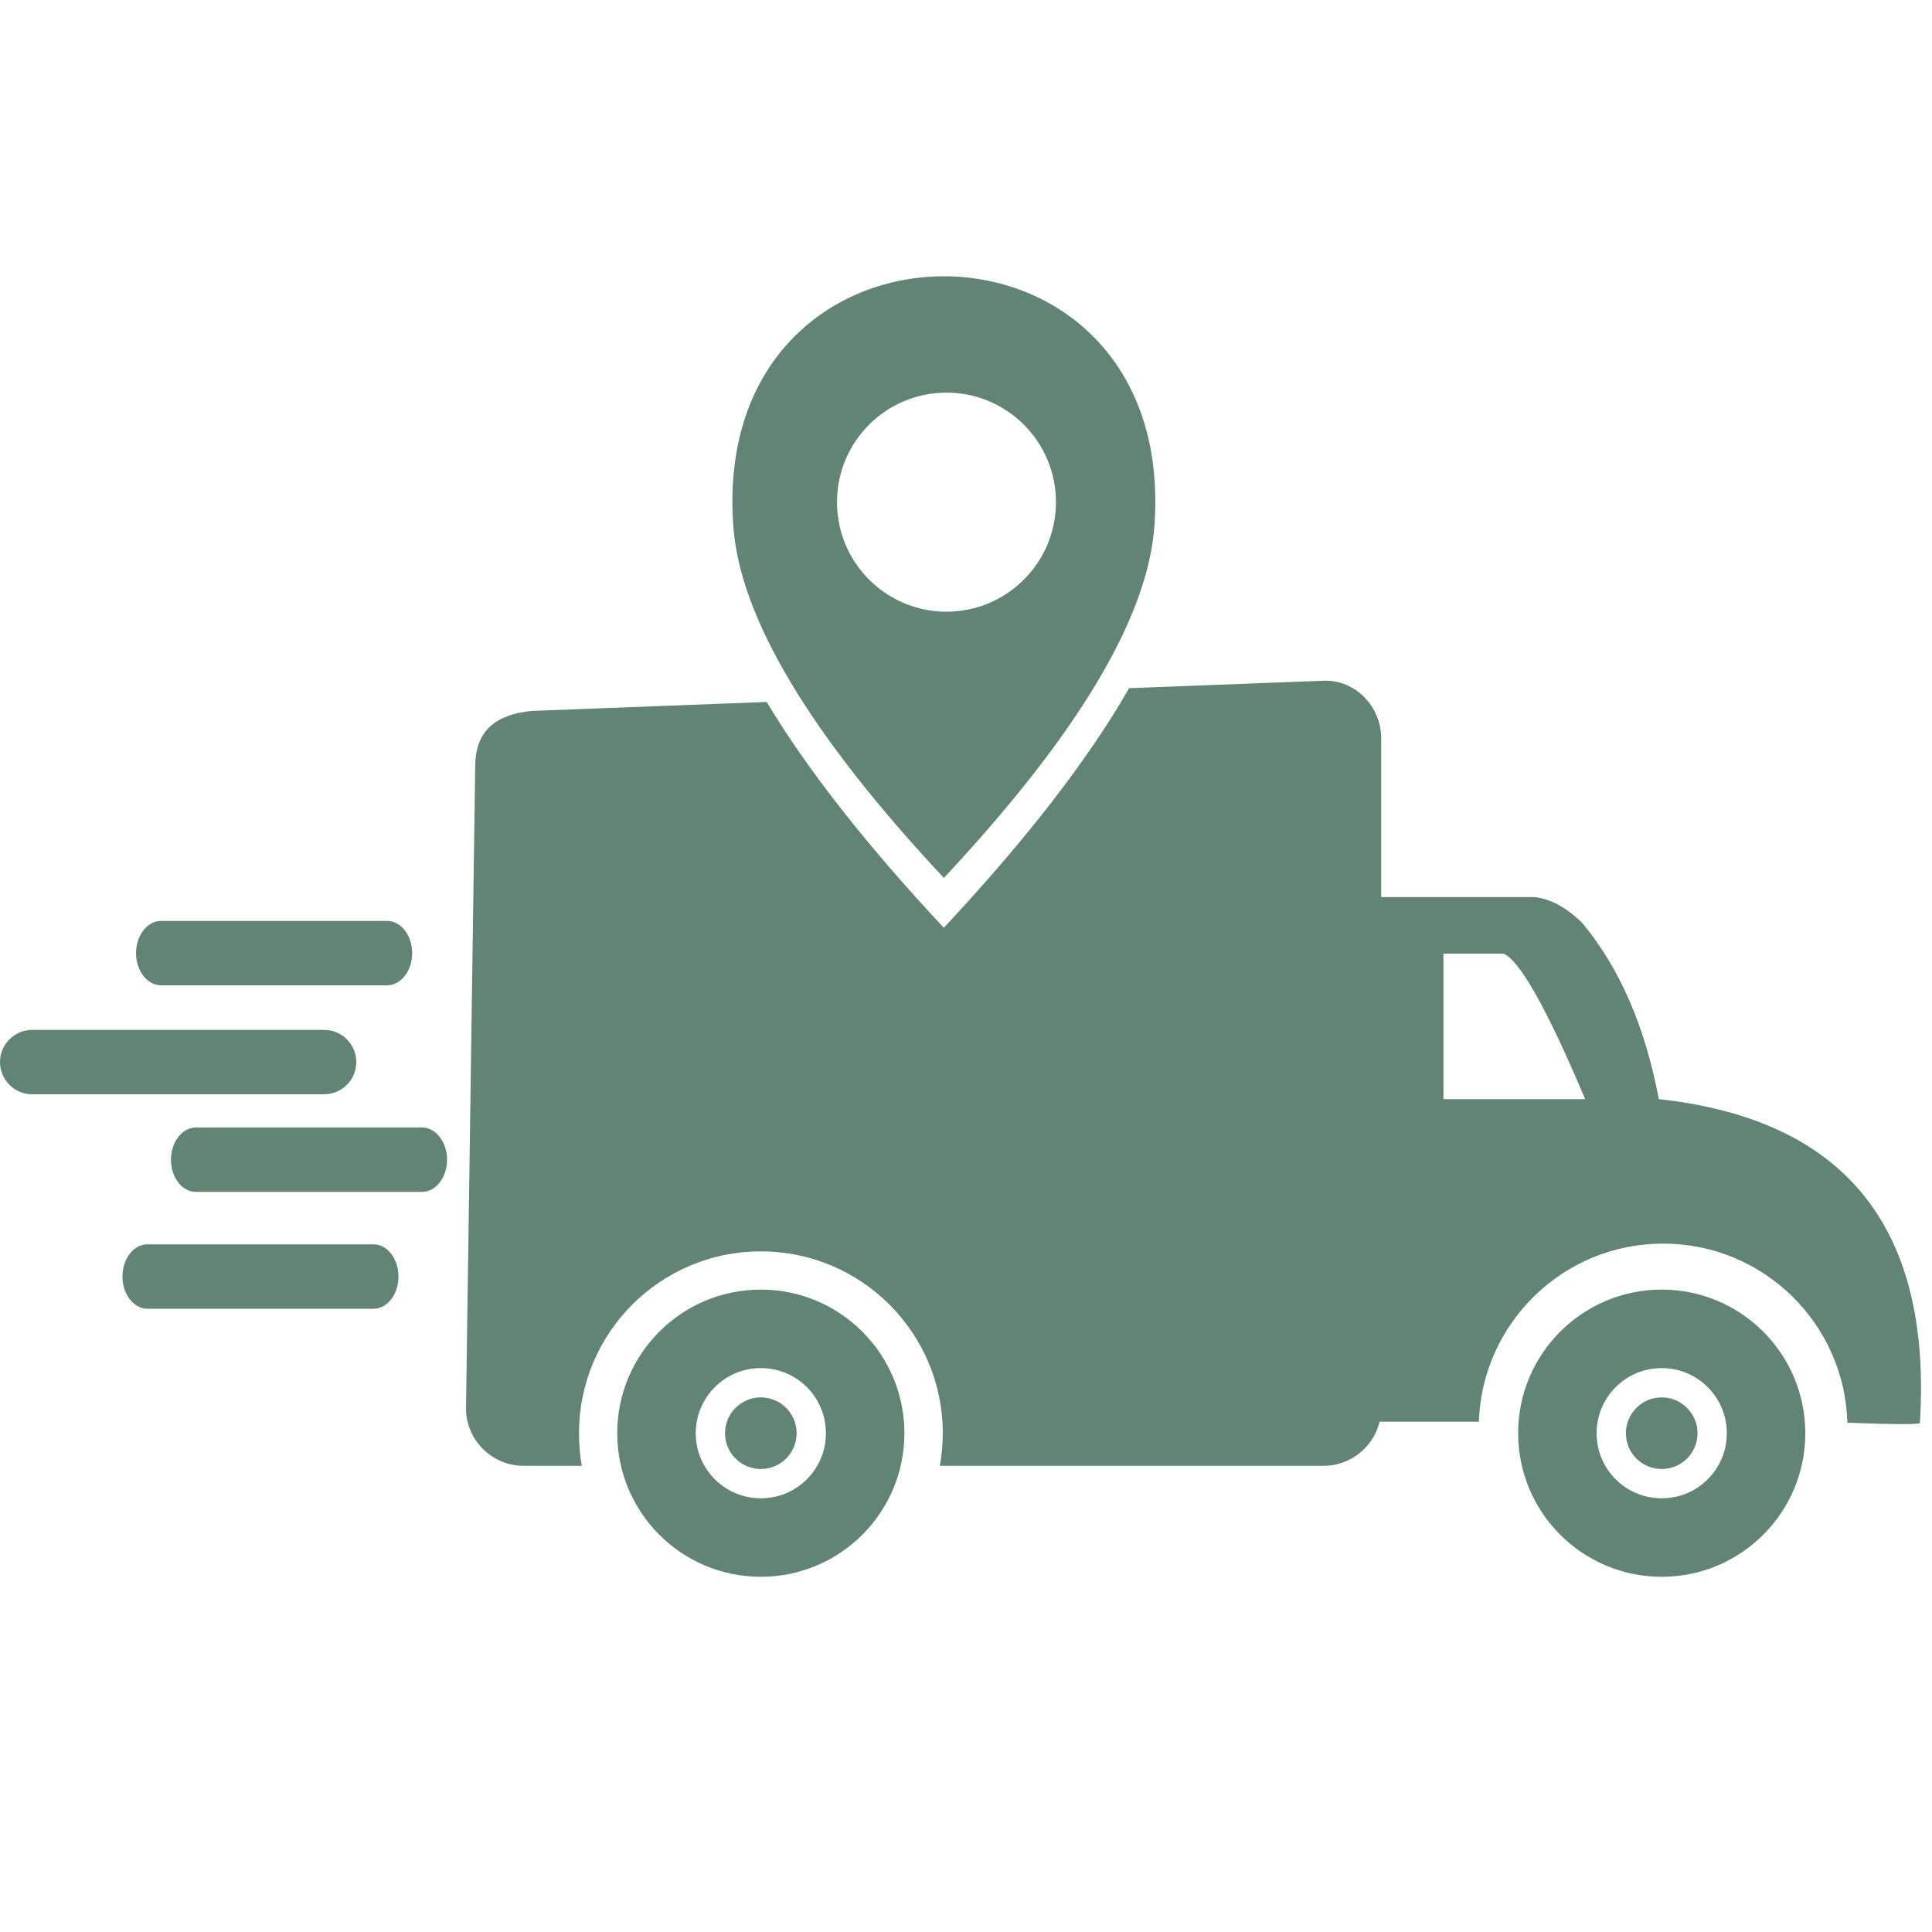 <svg xmlns="http://www.w3.org/2000/svg" xmlns:xlink="http://www.w3.org/1999/xlink" width="100" zoomAndPan="magnify" viewBox="0 0 75 75" height="100" preserveAspectRatio="xMidYMid meet" version="1.0"><defs><clipPath id="7dd2bb9f8e"><path d="M 58 50 L 71 50 L 71 61.5 L 58 61.5 Z M 58 50 " clip-rule="nonzero"/></clipPath><clipPath id="24cedefedd"><path d="M 23 50 L 36 50 L 36 61.5 L 23 61.5 Z M 23 50 " clip-rule="nonzero"/></clipPath></defs><path fill="#628474" d="M 61.535 42.668 L 56.035 42.668 L 56.035 37.02 L 58.375 37.02 C 59.02 37.32 60.074 39.203 61.535 42.668 Z M 53.617 54.781 C 53.617 54.742 53.617 54.707 53.617 54.672 C 53.617 54.707 53.617 54.742 53.617 54.781 Z M 53.594 55.012 C 53.59 55.027 53.586 55.047 53.582 55.066 M 51.387 26.426 L 43.832 26.715 C 42.246 29.48 39.859 32.566 36.672 35.98 L 36.641 36.016 L 36.605 35.98 C 33.621 32.785 31.34 29.875 29.762 27.25 L 20.641 27.598 C 19.348 27.727 18.477 28.281 18.449 29.68 L 18.09 54.672 C 18.09 55.898 19.094 56.902 20.32 56.902 L 22.586 56.902 C 22.512 56.492 22.477 56.07 22.477 55.637 C 22.477 51.738 25.637 48.578 29.535 48.578 C 33.438 48.578 36.598 51.738 36.598 55.637 C 36.598 56.07 36.559 56.492 36.484 56.902 L 51.387 56.902 C 52.48 56.902 53.395 56.105 53.582 55.066 C 53.574 55.109 53.566 55.148 53.555 55.191 L 57.41 55.191 C 57.539 51.328 60.715 48.266 64.582 48.277 C 68.445 48.285 71.605 51.363 71.715 55.23 C 73.656 55.301 74.594 55.301 74.531 55.23 C 75 47.645 71.621 43.457 64.395 42.668 C 63.867 39.859 62.879 37.582 61.422 35.828 C 60.809 35.227 60.188 34.891 59.562 34.824 L 53.617 34.824 L 53.617 28.656 C 53.617 27.43 52.613 26.379 51.387 26.426 Z M 53.594 55.008 C 53.594 54.992 53.598 54.973 53.602 54.957 C 53.598 54.973 53.594 54.992 53.594 55.008 Z M 53.602 54.953 C 53.605 54.898 53.613 54.844 53.613 54.789 C 53.613 54.844 53.605 54.898 53.602 54.953 Z M 53.602 54.953 " fill-opacity="1" fill-rule="evenodd"/><g clip-path="url(#7dd2bb9f8e)"><path fill="#628474" d="M 70.082 55.637 C 70.082 52.559 67.586 50.062 64.508 50.062 C 61.43 50.062 58.934 52.559 58.934 55.637 C 58.934 58.715 61.43 61.211 64.508 61.211 C 67.586 61.211 70.082 58.715 70.082 55.637 Z M 64.508 53.109 C 65.902 53.109 67.035 54.242 67.035 55.637 C 67.035 57.035 65.902 58.164 64.508 58.164 C 63.109 58.164 61.98 57.035 61.98 55.637 C 61.98 54.242 63.109 53.109 64.508 53.109 Z M 64.508 53.109 " fill-opacity="1" fill-rule="evenodd"/></g><g clip-path="url(#24cedefedd)"><path fill="#628474" d="M 29.535 61.211 C 32.613 61.211 35.109 58.715 35.109 55.637 C 35.109 52.559 32.613 50.062 29.535 50.062 C 26.457 50.062 23.961 52.559 23.961 55.637 C 23.961 58.715 26.457 61.211 29.535 61.211 Z M 32.062 55.637 C 32.062 57.035 30.934 58.164 29.535 58.164 C 28.141 58.164 27.008 57.035 27.008 55.637 C 27.008 54.242 28.141 53.109 29.535 53.109 C 30.934 53.109 32.062 54.242 32.062 55.637 Z M 32.062 55.637 " fill-opacity="1" fill-rule="evenodd"/></g><path fill="#628474" d="M 64.508 54.246 C 65.273 54.246 65.898 54.871 65.898 55.637 C 65.898 56.406 65.273 57.027 64.508 57.027 C 63.738 57.027 63.117 56.406 63.117 55.637 C 63.117 54.871 63.738 54.246 64.508 54.246 Z M 64.508 54.246 " fill-opacity="1" fill-rule="evenodd"/><path fill="#628474" d="M 29.535 54.246 C 30.305 54.246 30.926 54.871 30.926 55.637 C 30.926 56.406 30.305 57.027 29.535 57.027 C 28.77 57.027 28.145 56.406 28.145 55.637 C 28.145 54.871 28.77 54.246 29.535 54.246 Z M 29.535 54.246 " fill-opacity="1" fill-rule="evenodd"/><path fill="#628474" d="M 28.465 20.391 C 28.703 23.941 31.422 28.496 36.613 34.051 L 36.641 34.082 L 36.668 34.051 C 41.859 28.496 44.574 23.941 44.816 20.391 C 45.727 7.504 27.551 7.504 28.465 20.391 Z M 36.742 23.746 C 34.395 23.746 32.492 21.84 32.492 19.492 C 32.492 17.145 34.395 15.242 36.742 15.242 C 39.09 15.242 40.992 17.145 40.992 19.492 C 40.992 21.84 39.09 23.746 36.742 23.746 Z M 36.742 23.746 " fill-opacity="1" fill-rule="evenodd"/><path fill="#628474" d="M 1.25 39.98 L 12.582 39.98 C 13.27 39.98 13.832 40.543 13.832 41.23 C 13.832 41.918 13.27 42.48 12.582 42.48 L 1.25 42.48 C 0.562 42.48 0 41.918 0 41.23 C 0 40.543 0.562 39.98 1.25 39.98 Z M 1.25 39.98 " fill-opacity="1" fill-rule="evenodd"/><path fill="#628474" d="M 5.719 48.305 L 14.504 48.305 C 15.035 48.305 15.469 48.867 15.469 49.555 C 15.469 50.242 15.035 50.805 14.504 50.805 L 5.719 50.805 C 5.188 50.805 4.754 50.242 4.754 49.555 C 4.754 48.867 5.188 48.305 5.719 48.305 Z M 5.719 48.305 " fill-opacity="1" fill-rule="evenodd"/><path fill="#628474" d="M 7.605 43.77 L 16.387 43.77 C 16.918 43.77 17.355 44.332 17.355 45.02 C 17.355 45.707 16.918 46.27 16.387 46.27 L 7.605 46.27 C 7.07 46.27 6.637 45.707 6.637 45.02 C 6.637 44.332 7.07 43.77 7.605 43.77 Z M 7.605 43.77 " fill-opacity="1" fill-rule="evenodd"/><path fill="#628474" d="M 6.25 35.75 L 15.031 35.75 C 15.562 35.75 16 36.312 16 37 C 16 37.688 15.562 38.25 15.031 38.25 L 6.25 38.25 C 5.719 38.25 5.281 37.688 5.281 37 C 5.281 36.312 5.719 35.75 6.25 35.75 Z M 6.25 35.75 " fill-opacity="1" fill-rule="evenodd"/></svg>
